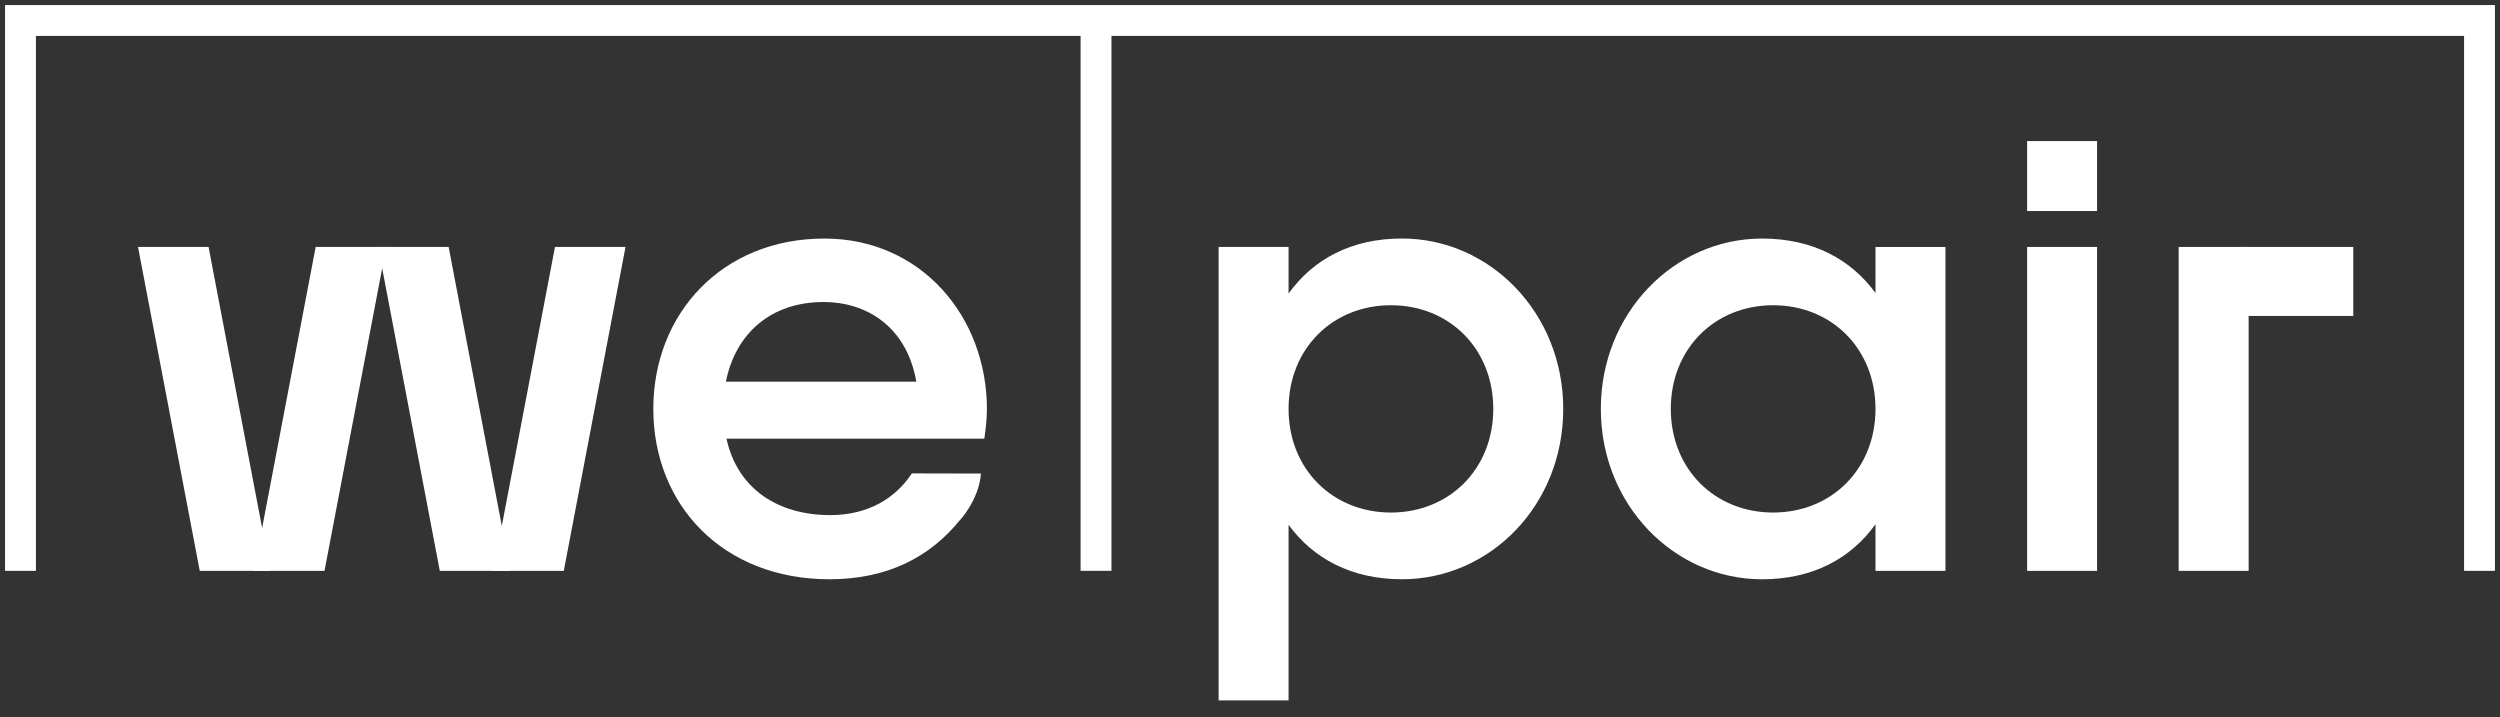 <svg width="122" height="35" viewBox="0 0 122 35" fill="none" xmlns="http://www.w3.org/2000/svg">
<rect x="0" y="0" width="122" height="35" fill="#333333" stroke="none"/>
<g clip-path="url(#clip0_1_1057)">
<path d="M48.163 19.986C48.163 15.433 44.939 11.641 40.228 11.641C35.264 11.641 31.882 15.277 31.882 19.955C31.882 24.633 35.264 28.268 40.48 28.268C43.316 28.268 45.398 27.18 46.871 25.347L46.817 25.418C46.817 25.418 47.776 24.404 47.869 23.11L44.501 23.102L44.448 23.177C43.69 24.283 42.409 25.137 40.511 25.137C37.983 25.137 35.99 23.873 35.453 21.407H48.035C48.098 20.964 48.16 20.458 48.16 19.984L48.163 19.986ZM35.423 18.627C35.897 16.255 37.636 14.738 40.196 14.738C42.251 14.738 44.242 15.907 44.717 18.627H35.423Z" fill="white"/>
<path d="M27.513 27.857H24.071L27.083 12.051H30.525L27.513 27.857Z" fill="white"/>
<path d="M21.462 27.857H24.906L21.894 12.051H18.452L21.462 27.857Z" fill="white"/>
<path d="M15.836 27.857H12.393L15.405 12.051H18.849L15.836 27.857Z" fill="white"/>
<path d="M9.748 27.857H13.19L10.178 12.051H6.735L9.748 27.857Z" fill="white"/>
<path d="M76.286 19.953C76.286 24.664 72.714 28.267 68.415 28.267C65.948 28.267 64.084 27.256 62.882 25.611V34.178H59.468V12.051H62.882V14.326C64.083 12.65 65.948 11.639 68.415 11.639C72.714 11.639 76.286 15.275 76.286 19.953ZM72.872 19.953C72.872 17.013 70.722 14.895 67.877 14.895C65.032 14.895 62.882 17.013 62.882 19.953C62.882 22.893 65.032 25.012 67.877 25.012C70.722 25.012 72.872 22.893 72.872 19.953Z" fill="white"/>
<path d="M94.938 12.051V27.858H91.524V25.582C90.324 27.258 88.459 28.269 85.992 28.269C81.693 28.269 78.121 24.633 78.121 19.955C78.121 15.277 81.693 11.641 85.992 11.641C88.459 11.641 90.322 12.652 91.524 14.297V12.053H94.938V12.051ZM91.524 19.954C91.524 17.014 89.375 14.895 86.529 14.895C83.684 14.895 81.535 17.014 81.535 19.954C81.535 22.894 83.684 25.012 86.529 25.012C89.375 25.012 91.524 22.894 91.524 19.954Z" fill="white"/>
<path d="M98.923 12.051H102.337V27.858H98.923V12.051Z" fill="white"/>
<path d="M106.319 12.051H109.733V27.858H106.319V12.051Z" fill="white"/>
<path d="M102.337 6.884H98.923V10.298H102.337V6.884Z" fill="white"/>
<path d="M114.84 12.051H109.319V15.418H114.84V12.051Z" fill="white"/>
<path d="M121 27.857V1H1V27.857" stroke="white" stroke-width="1.506" stroke-miterlimit="10"/>
<path d="M53.486 1.198V27.856" stroke="white" stroke-width="1.506" stroke-miterlimit="10"/>
</g>
<defs>
<clipPath id="clip0_1_1057">
<rect width="122" height="35" fill="white"/>
</clipPath>
</defs>
</svg>
